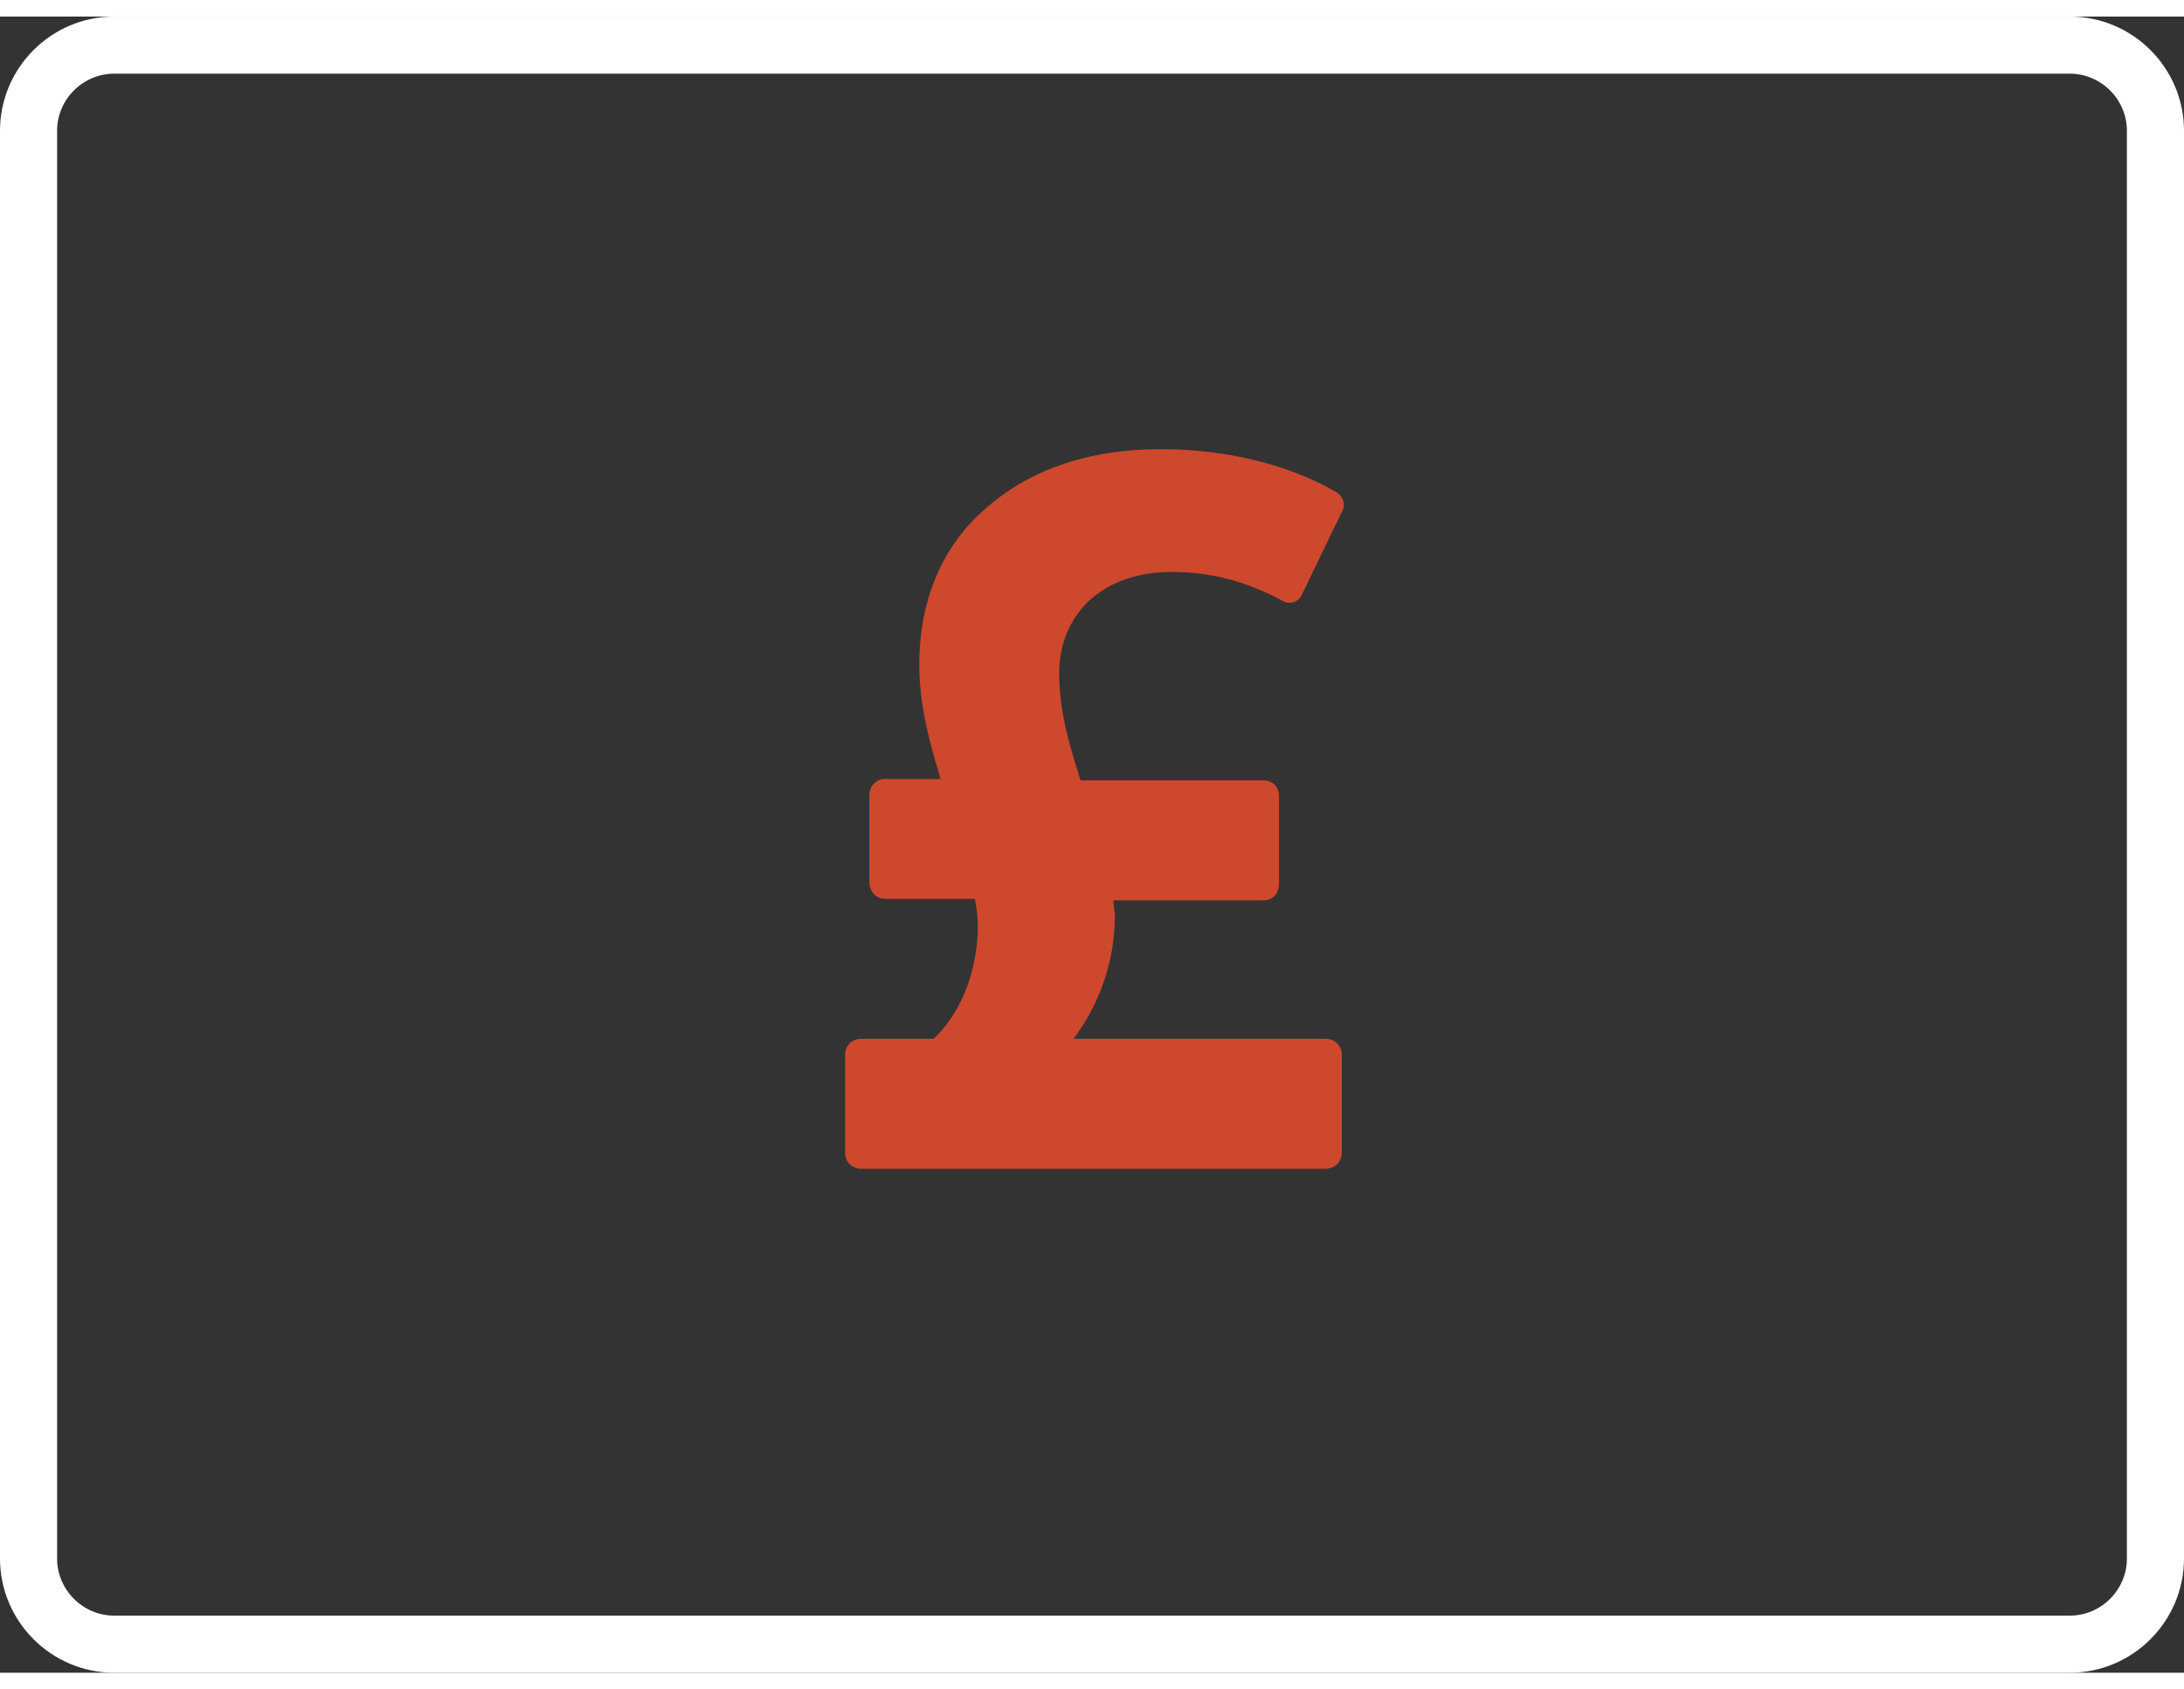 <svg xmlns="http://www.w3.org/2000/svg" viewBox="0 0 153 116" width="150">
  <rect x="0" y="0" width="153" height="116" fill="#333333" stroke="none"/>
  <path fill="none" stroke="#FFF" stroke-width="4" d="M8 2h137c3.3 0 6 2.7 6 6v100c0 3.3-2.7 6-6 6H8c-3.3 0-6-2.7-6-6V8c0-3.3 2.7-6 6-6z"/>
  <path fill="#CE482D" d="M68.3 61.8H62c-.6 0-1.1-.5-1.1-1.2v-6.1c0-.6.5-1.1 1.1-1.1h3.9c-.8-2.6-1.5-5.2-1.5-8 0-4.5 1.6-8.3 4.6-10.9 2.9-2.6 7-4.2 12.3-4.2 4.9 0 9.2 1.2 12.3 3 .5.3.7.9.4 1.4l-2.8 5.8c-.3.6-.9.7-1.4.4-2.6-1.4-5.1-2-7.7-2s-4.5.8-5.9 2.1c-1.2 1.2-2 2.9-2 5 0 2.6.7 5 1.5 7.5h12.8c.7 0 1.1.5 1.1 1.1v6.1c0 .7-.4 1.2-1.1 1.2H78c0 .4.1.7.1 1.1 0 3.9-1.6 6.9-2.9 8.6h17.7c.6 0 1.1.5 1.1 1.1v6.9c0 .6-.5 1.1-1.1 1.1H60.3c-.6 0-1.1-.5-1.1-1.1v-6.9c0-.6.5-1.1 1.1-1.1h5.1c1.5-1.4 3.1-4.1 3.1-8 0-.6-.1-1.2-.2-1.8z"/>
</svg>
